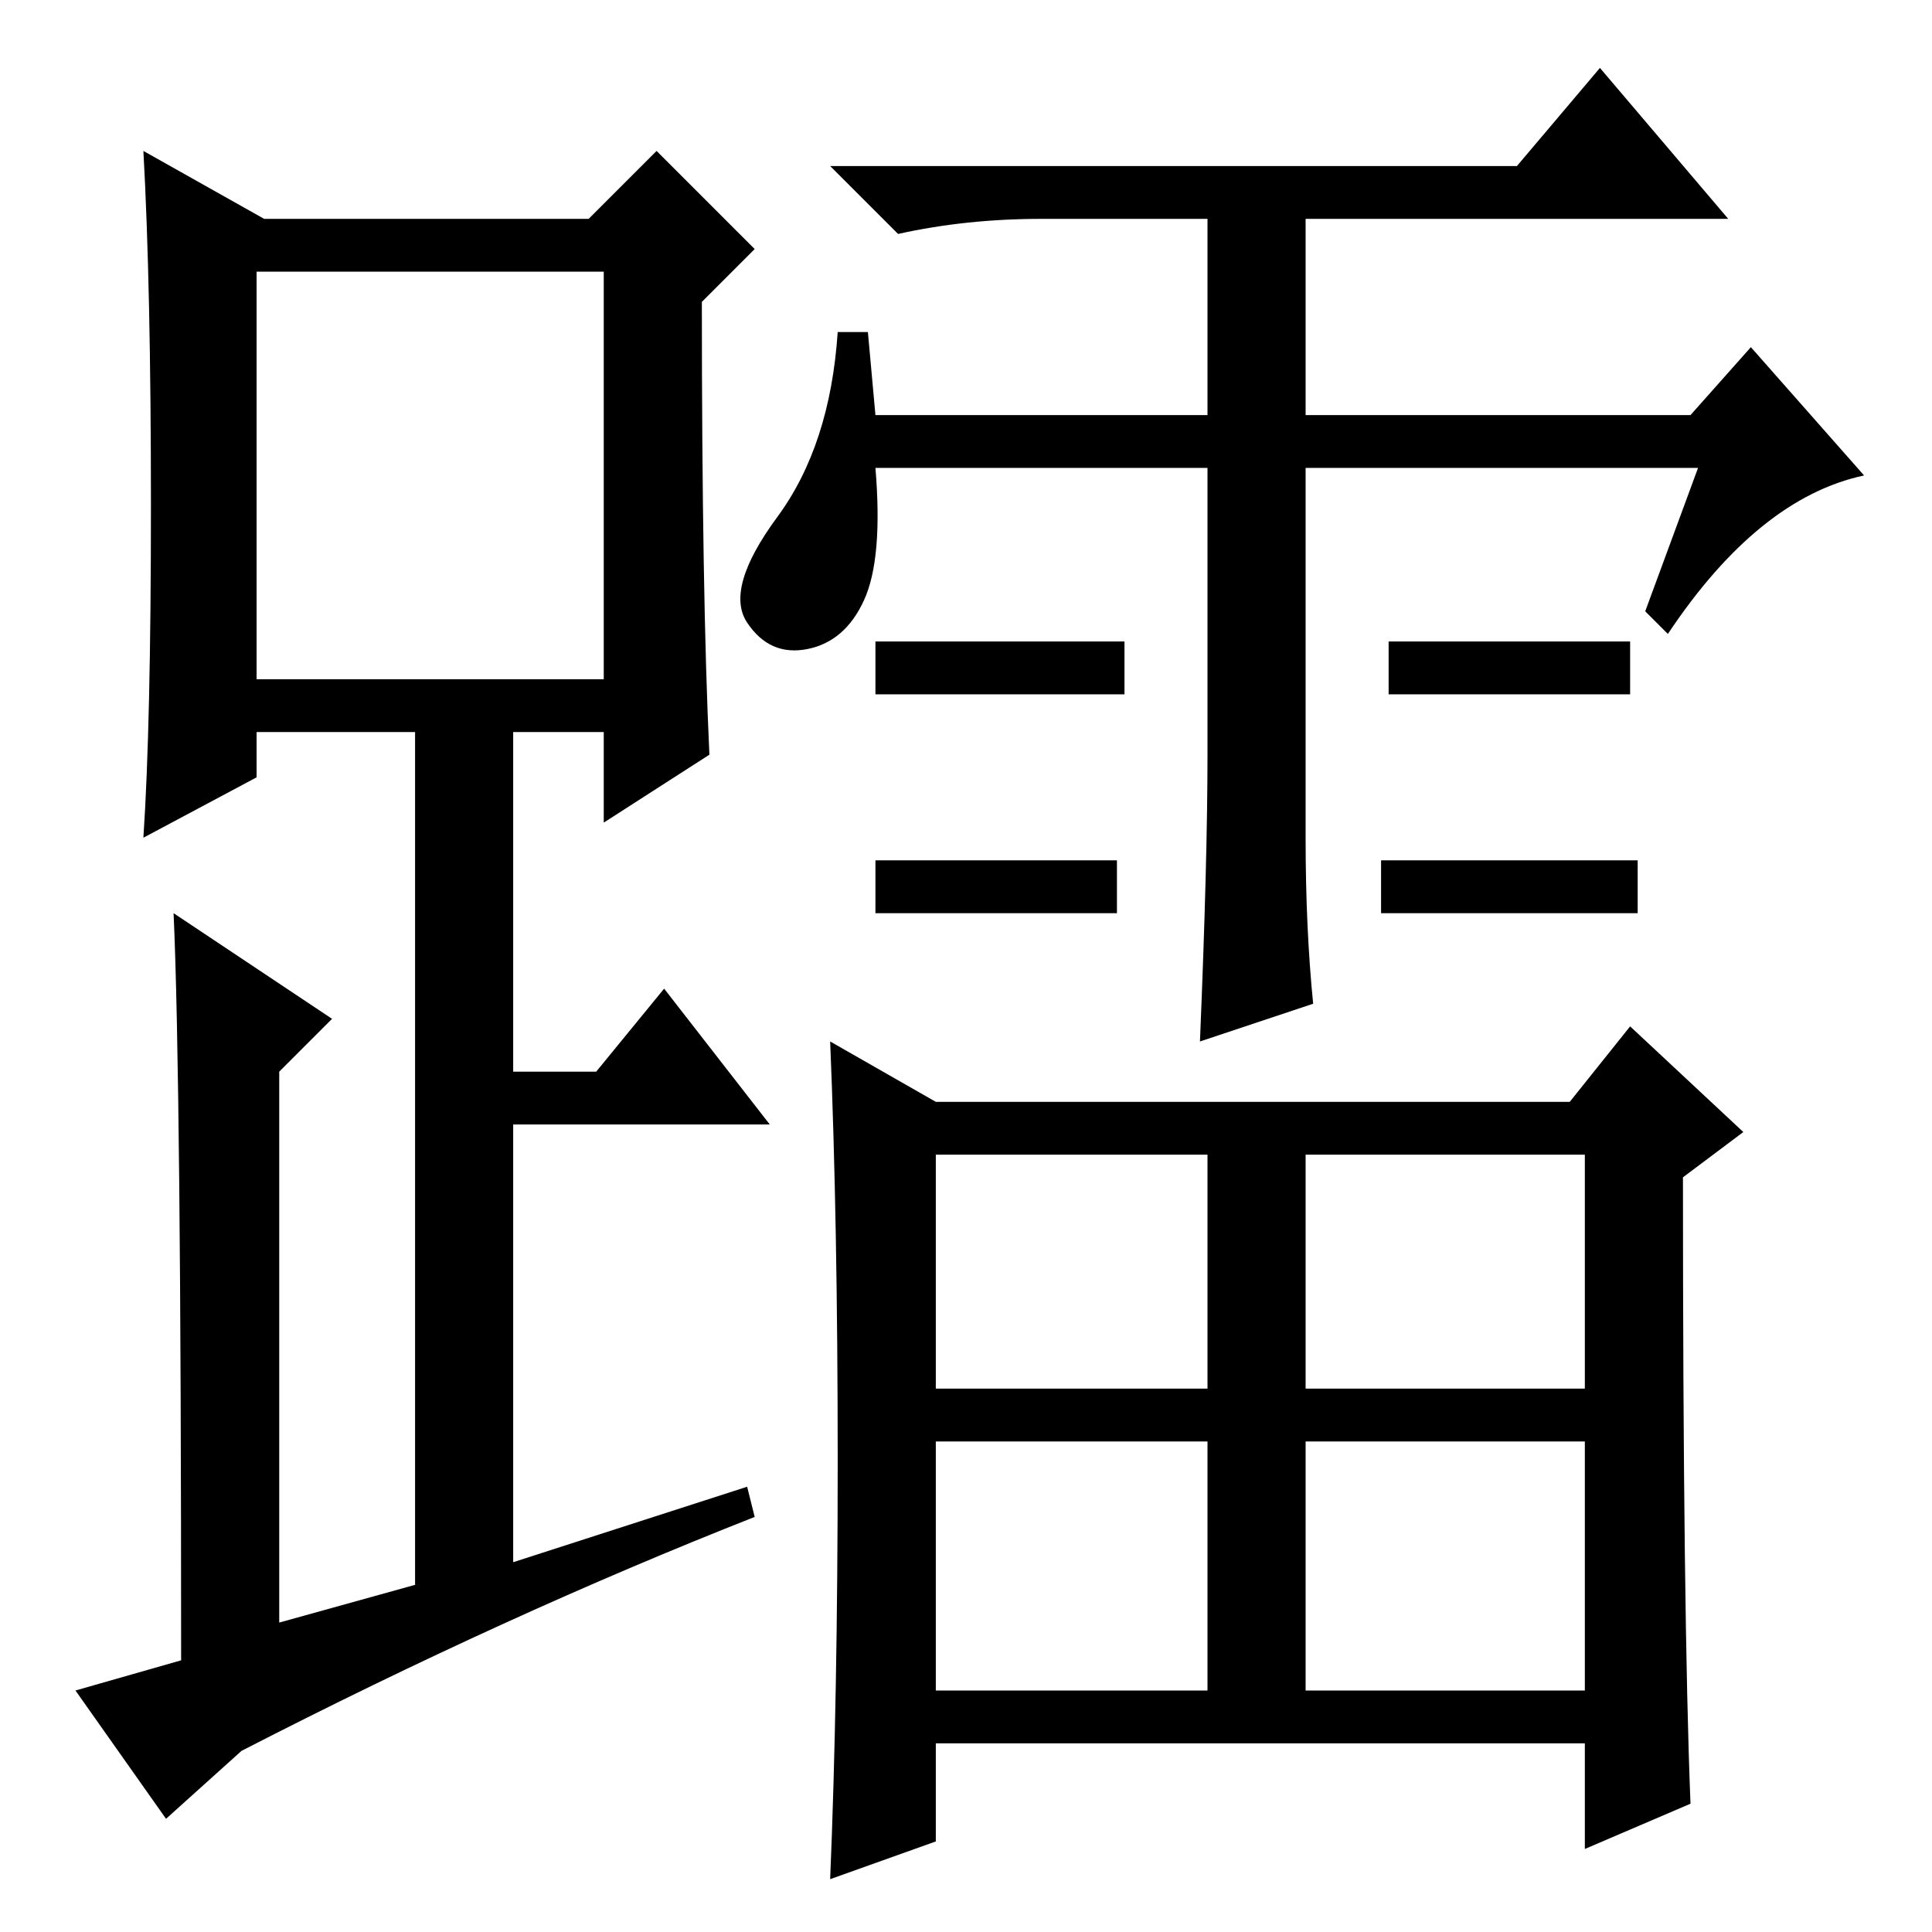 <?xml version="1.0" standalone="no"?>
<!DOCTYPE svg PUBLIC "-//W3C//DTD SVG 1.1//EN" "http://www.w3.org/Graphics/SVG/1.1/DTD/svg11.dtd" >
<svg xmlns="http://www.w3.org/2000/svg" xmlns:xlink="http://www.w3.org/1999/xlink" version="1.1" viewBox="0 -36 256 256">
  <g transform="matrix(1 0 0 -1 0 220)">
   <path fill="currentColor"
d="M174 123l-15 -5q1 24 1 38v38h-44q1 -12 -1.5 -17.5t-7.5 -6.5t-8 3.5t4 14t8 24.5h4l1 -11h44v26h-22q-10 0 -19 -2l-9 9h91l11 13l17 -20h-56v-26h51l8 9l15 -17q-14 -3 -26 -21l-3 3l7 19h-52v-49q0 -12 1 -22zM149 171v-7h-33v7h33zM216 171v-7h-32v7h32zM148 142v-7
h-32v7h32zM217 142v-7h-34v7h34zM224 17l-14 -6v14h-86v-13l-14 -5q1 24 1 55.5t-1 55.5l14 -8h84l8 10l15 -14l-8 -6q0 -58 1 -83zM124 72h36v31h-36v-31zM173 72h37v31h-37v-31zM124 32h36v33h-36v-33zM173 32h37v33h-37v-33zM94 156l-14 -9v12h-12v-45h11l9 11l14 -18
h-34v-58l31 10l1 -4q-33 -13 -68 -31l-10 -9l-12 17l14 4q0 77 -1 99l21 -14l-7 -7v-73l18 5v113h-21v-6l-15 -8q1 15 1 44t-1 47l16 -9h43l9 9l13 -13l-7 -7q0 -39 1 -60zM34 166h46v54h-46v-54z" />
  </g>

</svg>
